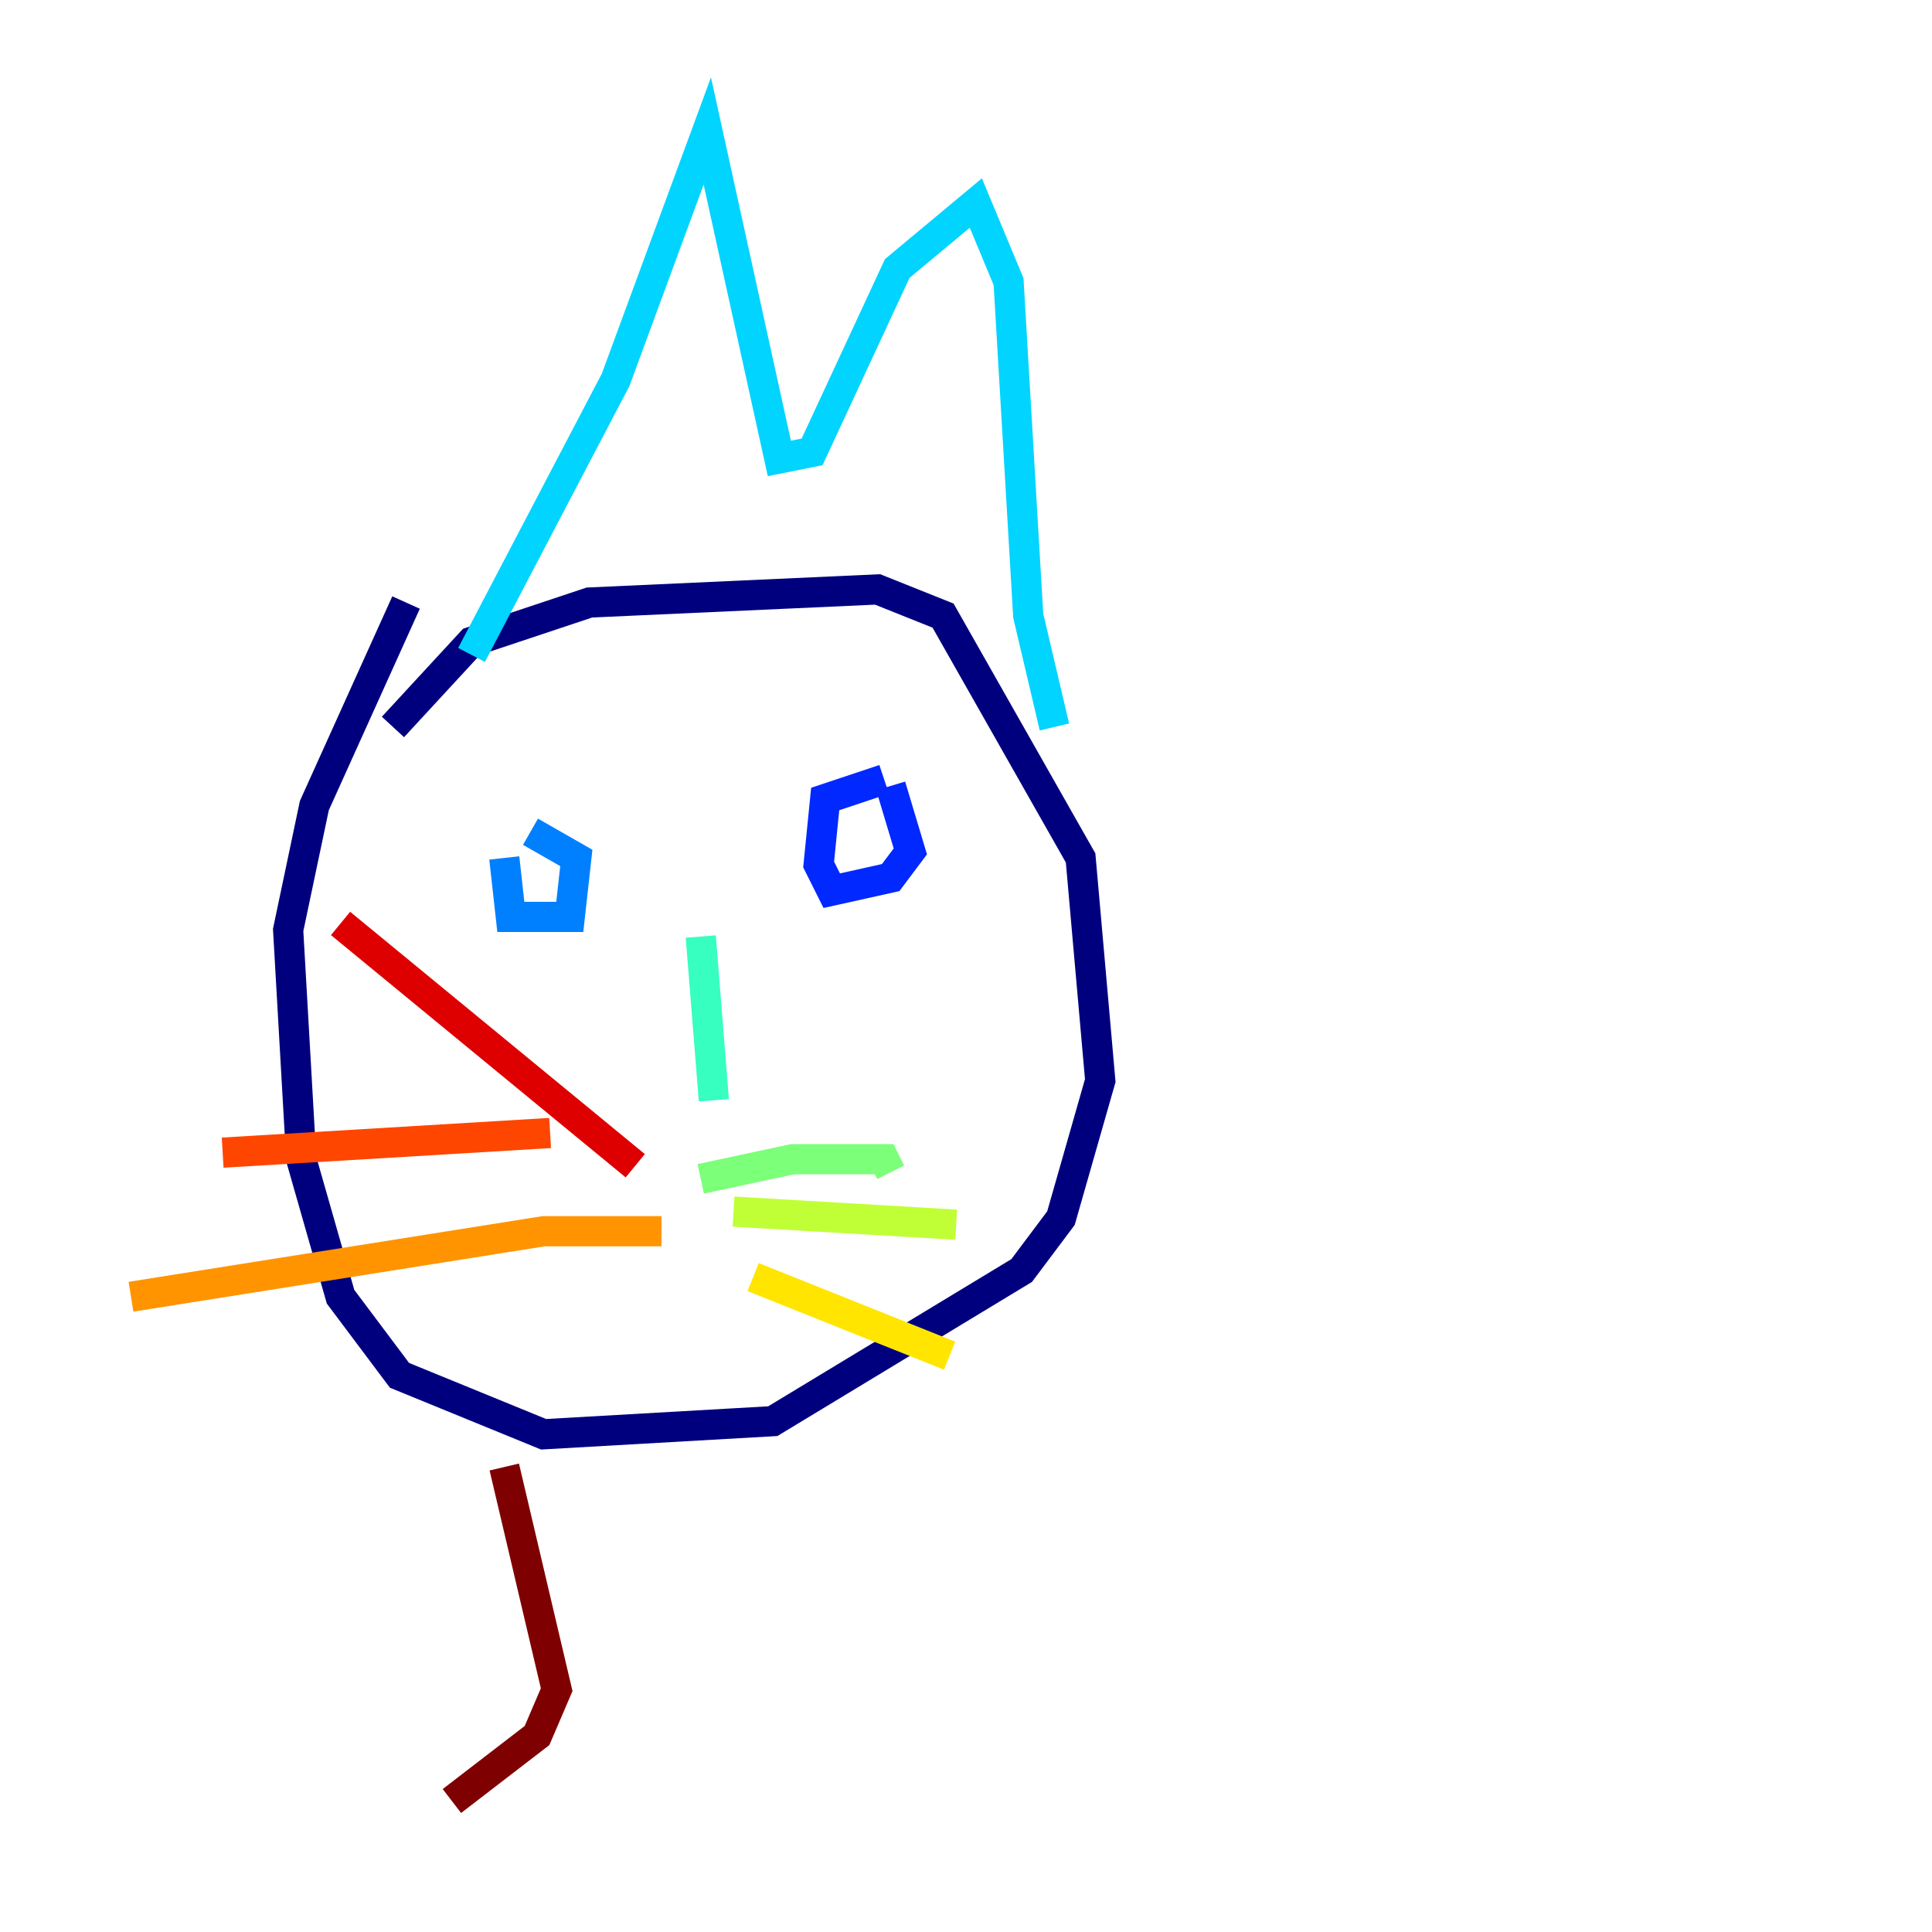 <?xml version="1.0" encoding="utf-8" ?>
<svg baseProfile="tiny" height="128" version="1.2" viewBox="0,0,128,128" width="128" xmlns="http://www.w3.org/2000/svg" xmlns:ev="http://www.w3.org/2001/xml-events" xmlns:xlink="http://www.w3.org/1999/xlink"><defs /><polyline fill="none" points="26.034,48.163 31.241,42.522 39.051,39.919 58.142,39.051 62.481,40.786 71.593,56.841 72.895,71.593 70.291,80.705 67.688,84.176 51.2,94.156 36.014,95.024 26.468,91.119 22.563,85.912 19.959,76.8 19.091,61.614 20.827,53.37 26.902,39.919" stroke="#00007f" stroke-width="2" /><polyline fill="none" points="56.407,52.502 56.407,52.502" stroke="#0000de" stroke-width="2" /><polyline fill="none" points="59.01,52.068 60.312,56.407 59.01,58.142 55.105,59.01 54.237,57.275 54.671,52.936 58.576,51.634" stroke="#0028ff" stroke-width="2" /><polyline fill="none" points="35.146,55.105 38.183,56.841 37.749,60.746 33.844,60.746 33.41,56.841" stroke="#0080ff" stroke-width="2" /><polyline fill="none" points="31.241,43.39 40.786,25.166 46.861,8.678 51.634,30.373 53.803,29.939 59.444,17.79 64.651,13.451 66.82,18.658 68.122,40.786 69.858,48.163" stroke="#00d4ff" stroke-width="2" /><polyline fill="none" points="46.427,62.047 47.295,72.895" stroke="#36ffc0" stroke-width="2" /><polyline fill="none" points="46.427,78.102 52.502,76.8 58.576,76.8 59.01,77.668" stroke="#7cff79" stroke-width="2" /><polyline fill="none" points="48.597,80.271 63.349,81.139" stroke="#c0ff36" stroke-width="2" /><polyline fill="none" points="49.898,84.61 62.915,89.817" stroke="#ffe500" stroke-width="2" /><polyline fill="none" points="43.824,81.573 36.014,81.573 8.678,85.912" stroke="#ff9400" stroke-width="2" /><polyline fill="none" points="36.447,75.064 14.752,76.366" stroke="#ff4600" stroke-width="2" /><polyline fill="none" points="42.088,77.234 22.563,61.18" stroke="#de0000" stroke-width="2" /><polyline fill="none" points="33.41,97.193 36.881,111.946 35.58,114.983 29.939,119.322" stroke="#7f0000" stroke-width="2" /></svg>